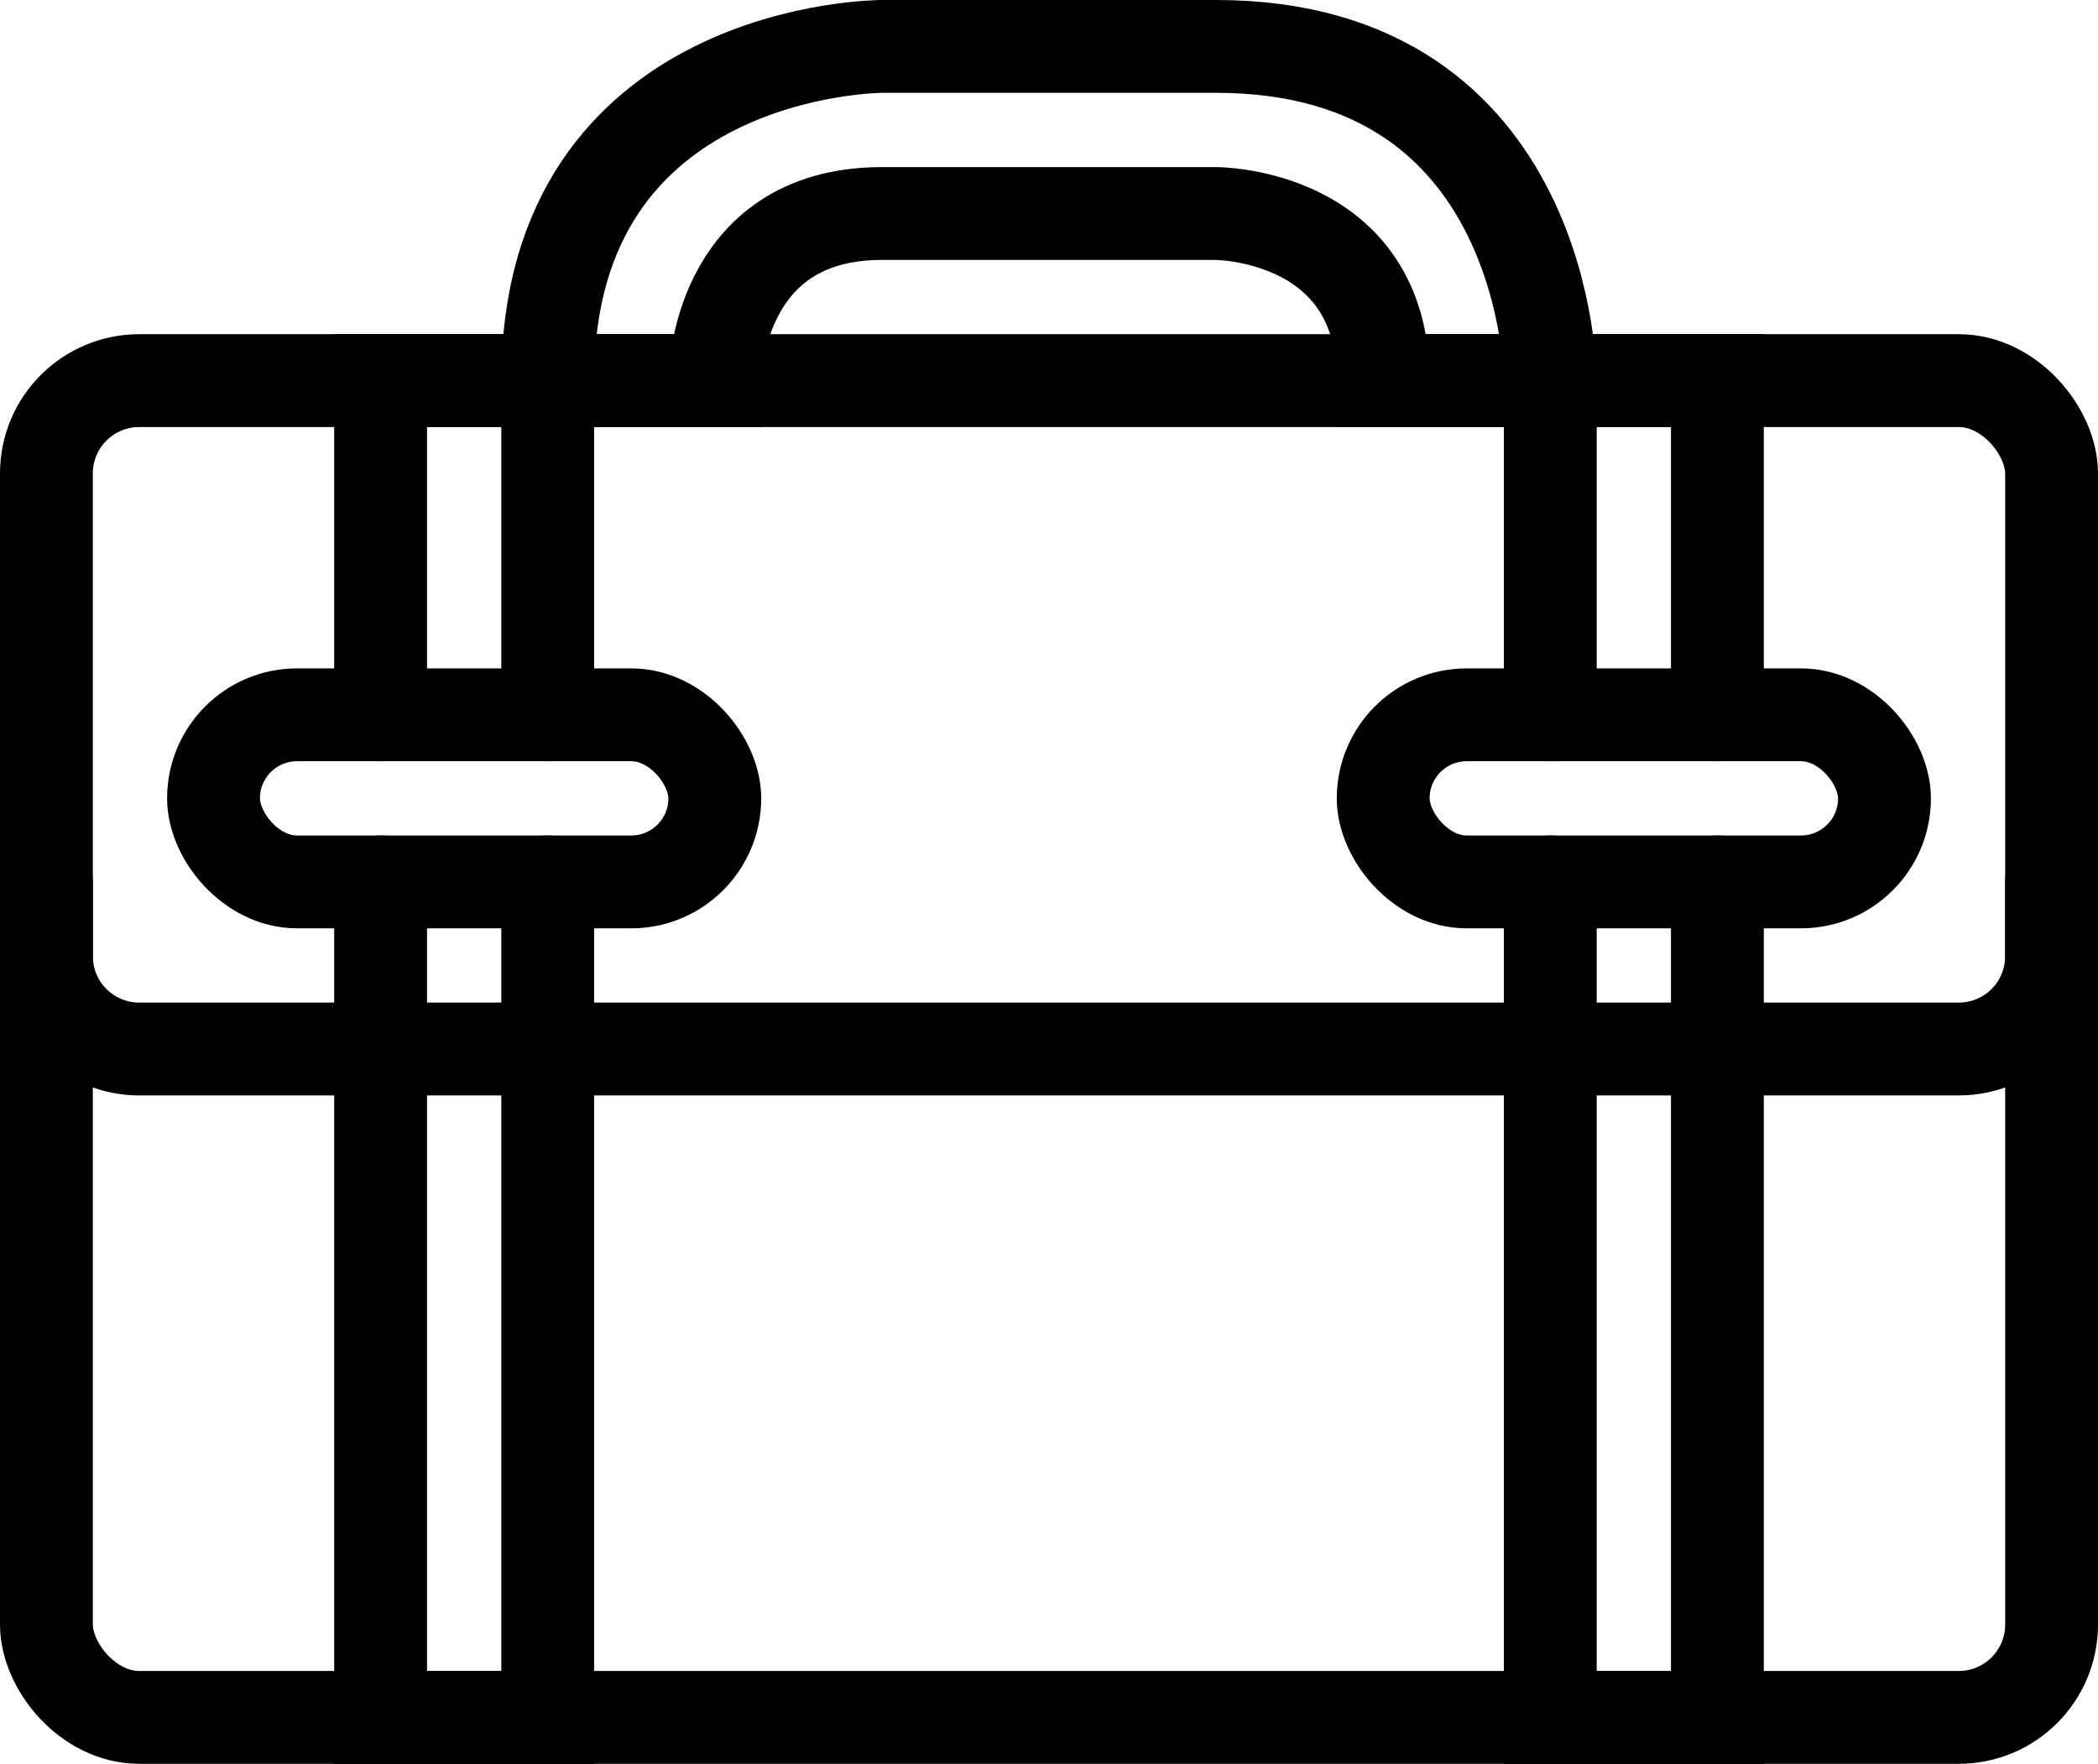<svg xmlns="http://www.w3.org/2000/svg" viewBox="0 0 113 95"><defs><style>.cls-1{fill:none;stroke:#000;stroke-linecap:round;stroke-miterlimit:10;stroke-width:5px;}</style></defs><title>Asset 38</title><g id="Layer_2" data-name="Layer 2"><g id="Grid"><rect class="cls-1" x="2.5" y="20.5" width="108" height="72" rx="5" ry="5"/><path class="cls-1" d="M29.5,20.5c0-18,18-18,18-18h18c18,0,18,18,18,18h-9c0-9-9-9-9-9h-18c-9,0-9,9-9,9Z"/><path class="cls-1" d="M2.5,47.5v4a5,5,0,0,0,5,5h98a5,5,0,0,0,5-5v-4"/><rect class="cls-1" x="11.5" y="38.5" width="27" height="9" rx="4.5" ry="4.5"/><rect class="cls-1" x="74.5" y="38.5" width="27" height="9" rx="4.5" ry="4.5"/><polyline class="cls-1" points="29.5 47.5 29.5 92.5 20.5 92.5 20.5 47.5"/><polyline class="cls-1" points="20.5 38.5 20.5 20.5 29.5 20.5 29.5 38.5"/><polyline class="cls-1" points="92.5 47.5 92.5 92.5 83.5 92.5 83.5 47.5"/><polyline class="cls-1" points="83.5 38.5 83.5 20.5 92.5 20.5 92.5 38.5"/></g></g></svg>